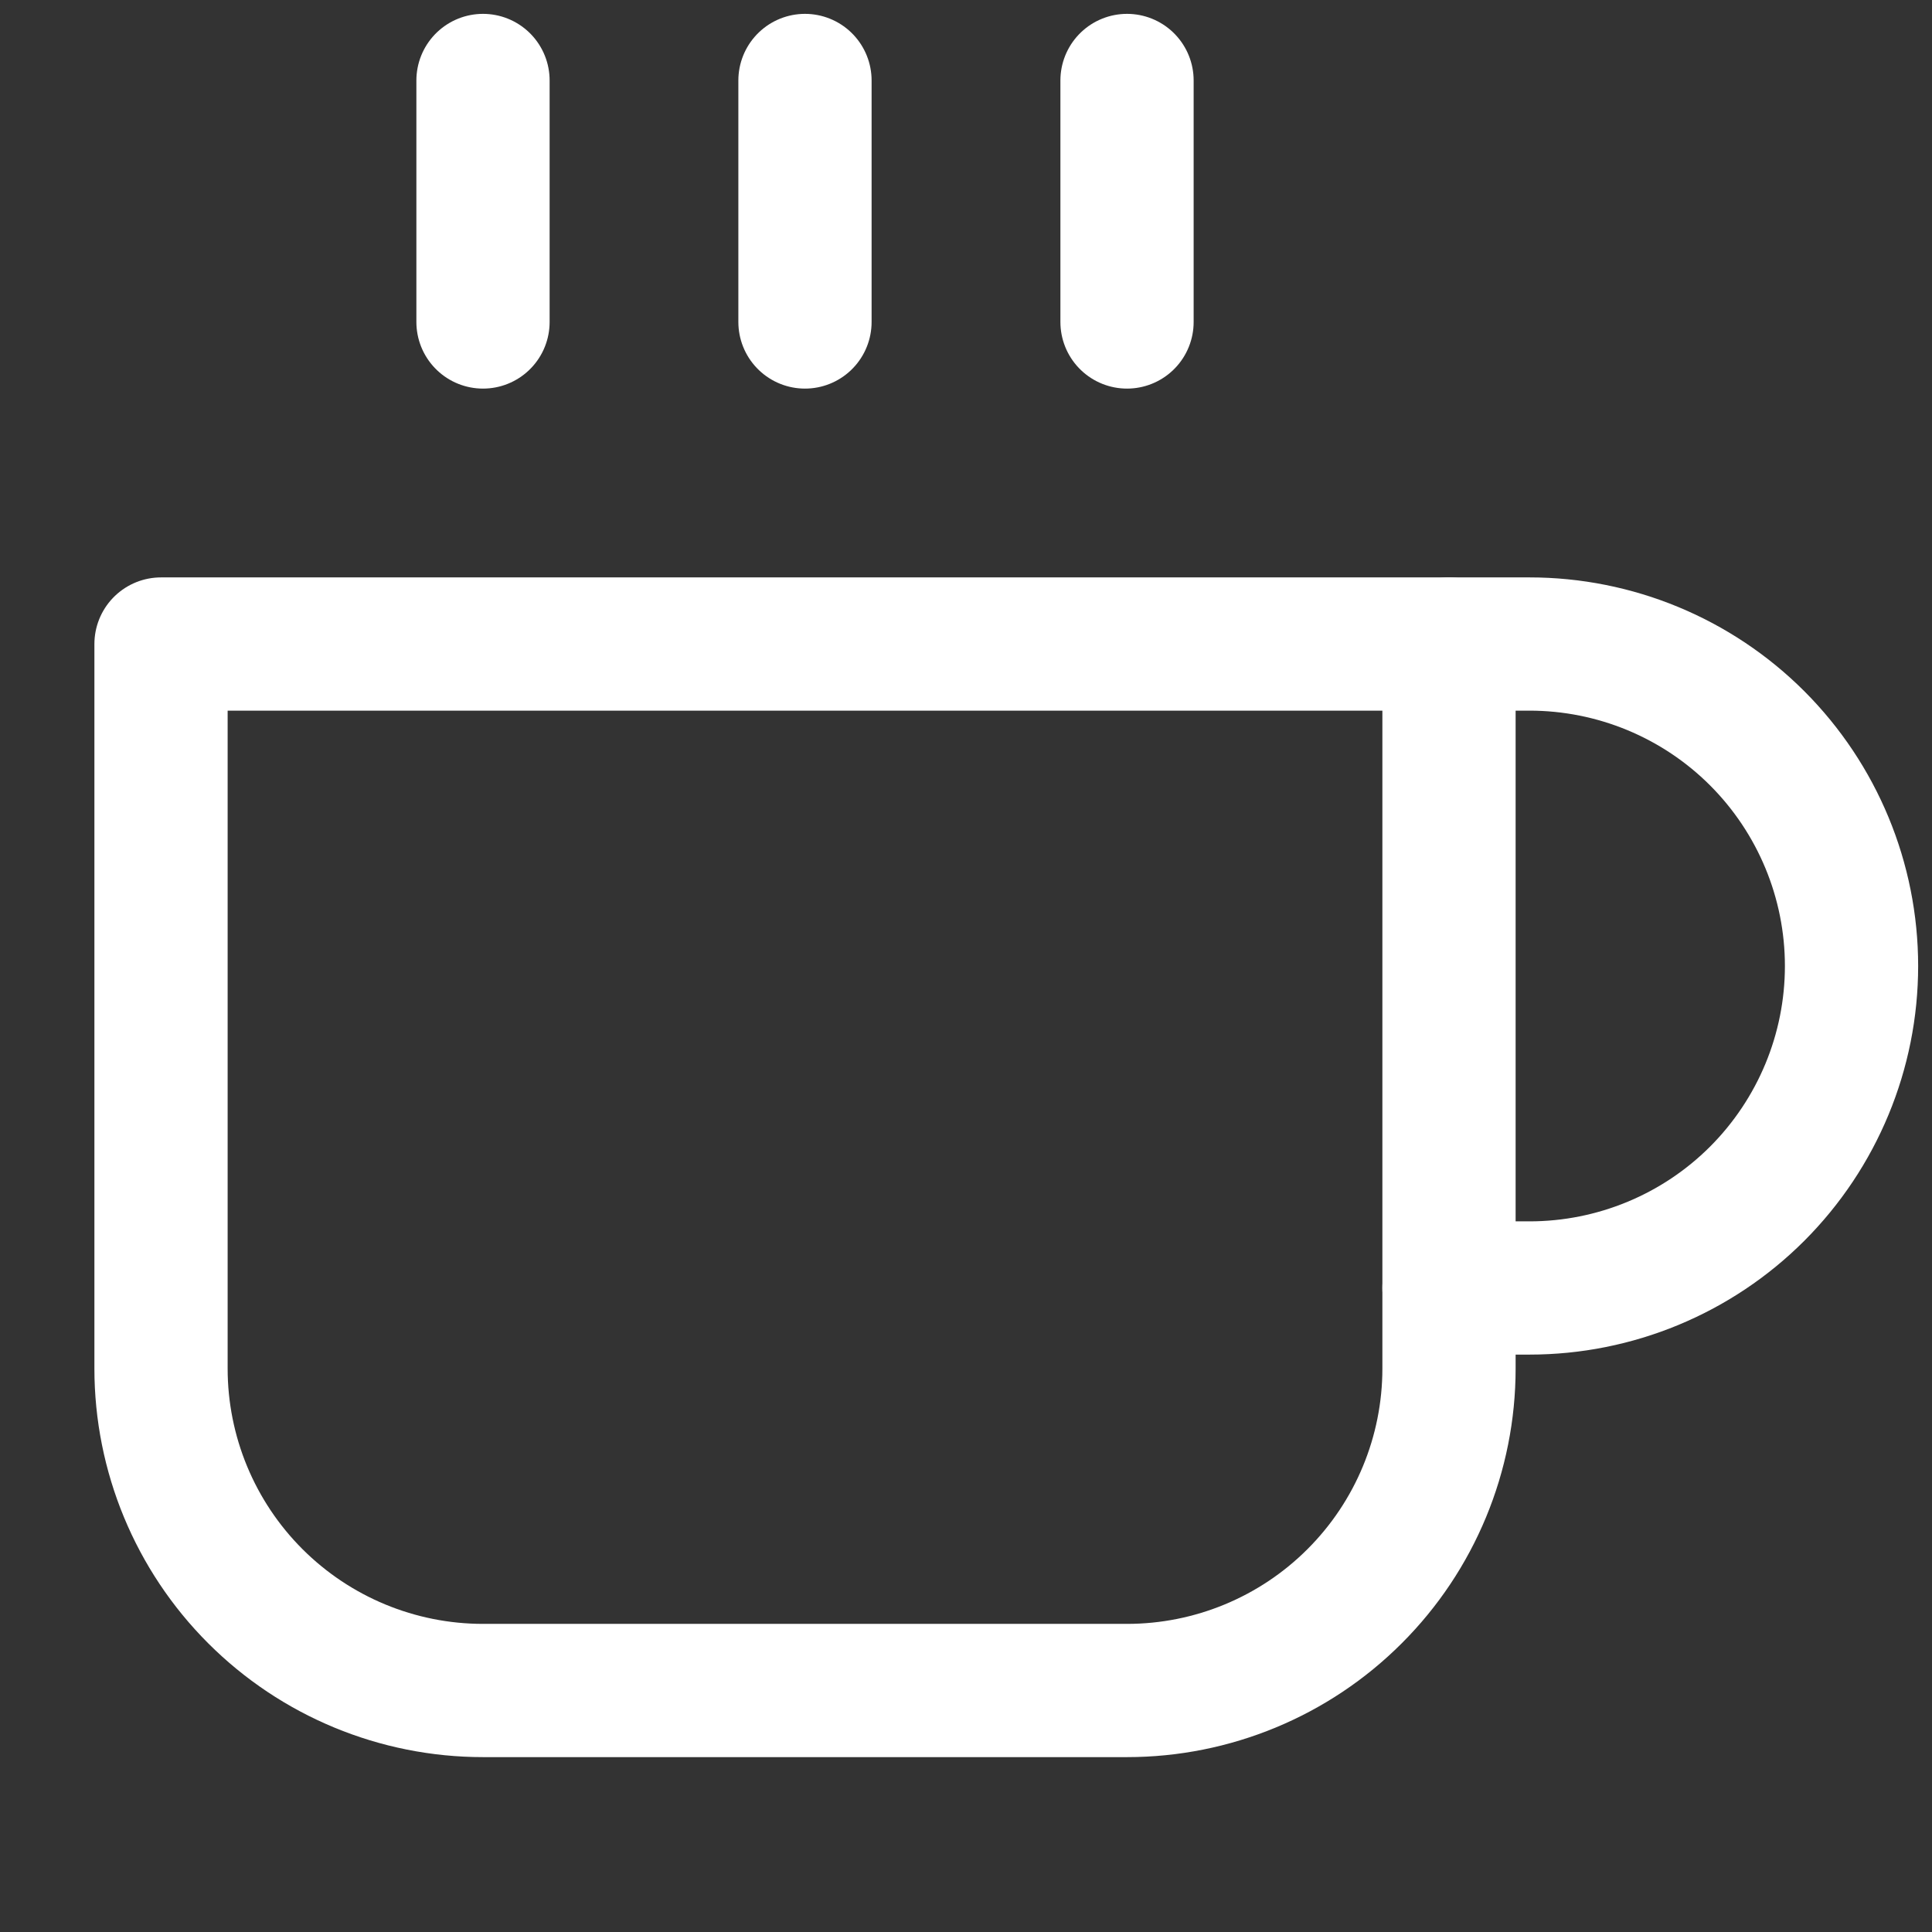 <svg width="29" height="29" viewBox="0 0 29 29" fill="none" xmlns="http://www.w3.org/2000/svg">
<rect x="0" y="0" width="29" height="29" fill="#333333" stroke="none"/>
<path d="M21.75 9.667H22.958C24.24 9.667 25.47 10.176 26.376 11.082C27.282 11.989 27.792 13.218 27.792 14.5C27.792 15.782 27.282 17.011 26.376 17.918C25.47 18.824 24.24 19.333 22.958 19.333H21.75" stroke="white" stroke-width="2" stroke-linecap="round" stroke-linejoin="round"/>
<path d="M2.417 9.667H21.75V20.542C21.75 21.824 21.241 23.053 20.334 23.959C19.428 24.866 18.198 25.375 16.917 25.375H7.25C5.968 25.375 4.739 24.866 3.832 23.959C2.926 23.053 2.417 21.824 2.417 20.542V9.667Z" stroke="white" stroke-width="2" stroke-linecap="round" stroke-linejoin="round"/>
<path d="M7.25 1.208V4.833" stroke="white" stroke-width="2" stroke-linecap="round" stroke-linejoin="round"/>
<path d="M12.083 1.208V4.833" stroke="white" stroke-width="2" stroke-linecap="round" stroke-linejoin="round"/>
<path d="M16.917 1.208V4.833" stroke="white" stroke-width="2" stroke-linecap="round" stroke-linejoin="round"/>
</svg>
